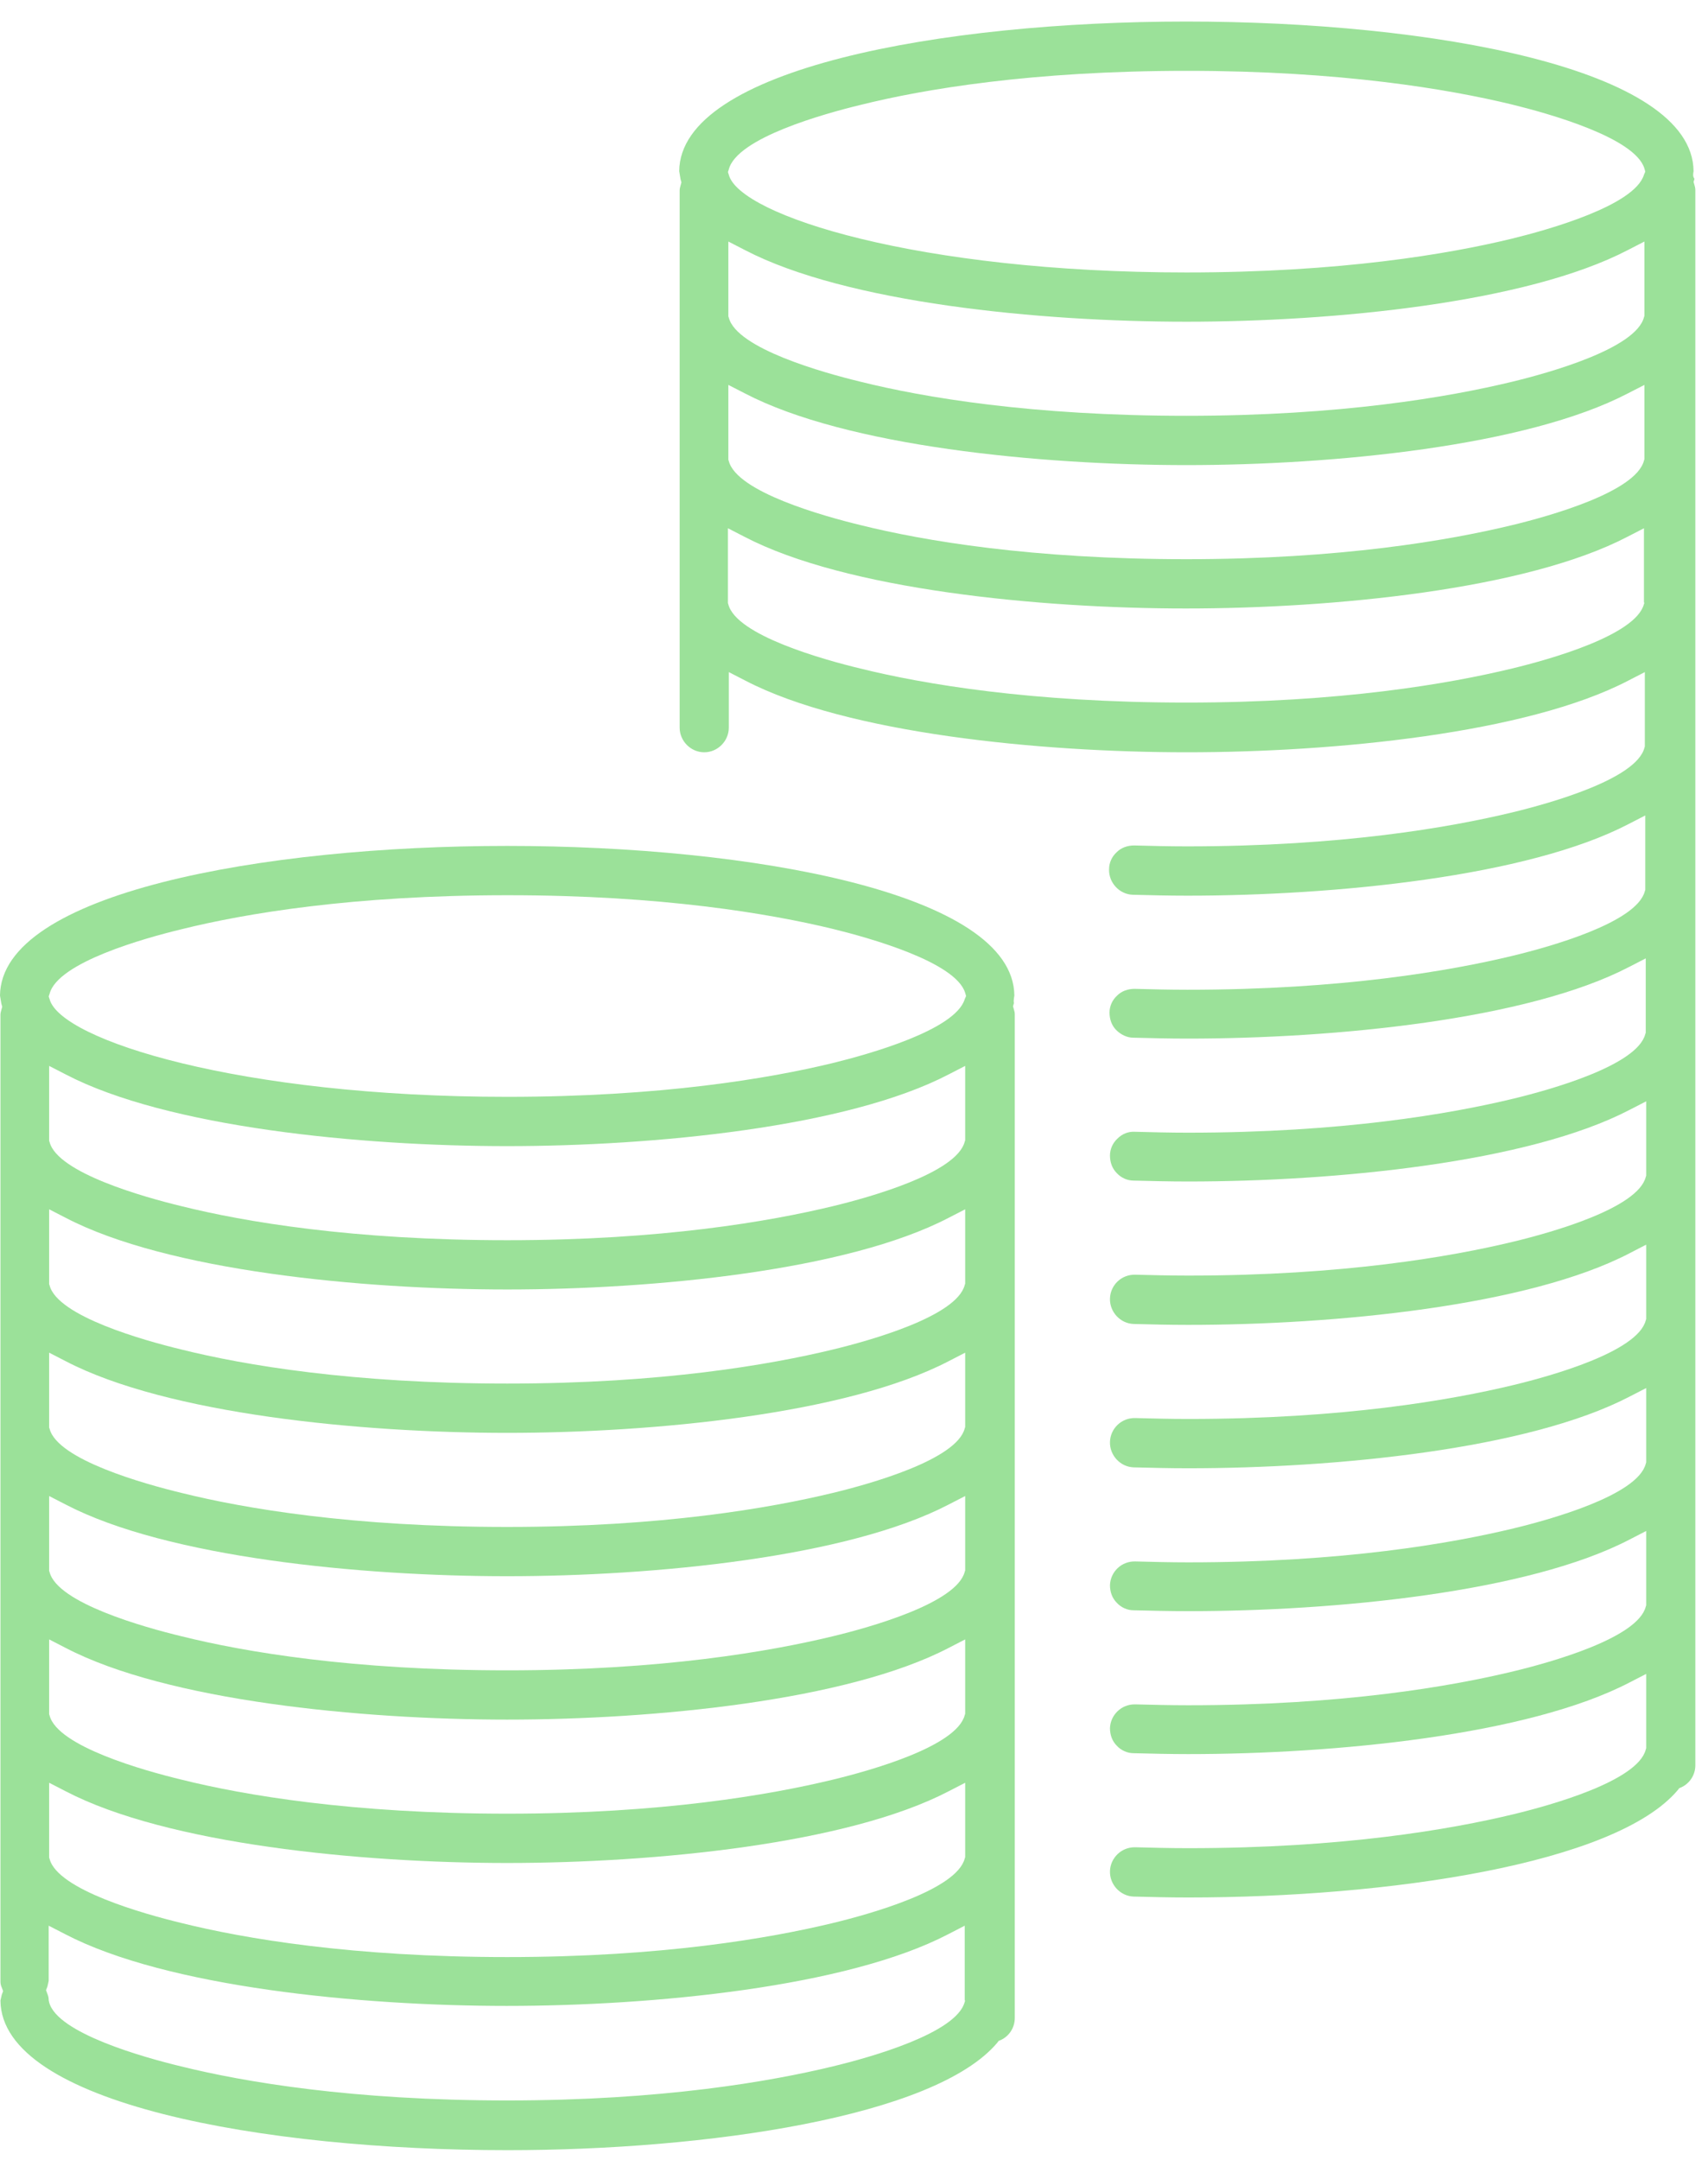 <svg width="53" height="67" viewBox="0 0 53 67" fill="none" xmlns="http://www.w3.org/2000/svg">
<path d="M31.476 30.878C31.448 27.695 23.309 26.236 15.738 26.236C8.167 26.236 0.028 27.695 0 30.878C0.014 30.961 0.028 31.044 0.042 31.128L0.069 31.225L0.042 31.322C0.028 31.378 0.014 31.419 0.014 31.475V61.462C0.014 61.518 0.028 61.587 0.055 61.643L0.097 61.754L0.055 61.865C0.042 61.921 0.028 61.99 0.014 62.046C0.042 65.242 8.181 66.687 15.752 66.687C21.922 66.687 29.008 65.659 30.949 63.352L30.99 63.297L31.06 63.269C31.323 63.144 31.489 62.88 31.489 62.588V31.461C31.489 31.406 31.476 31.35 31.462 31.308L31.434 31.211L31.462 31.114C31.448 31.044 31.462 30.961 31.476 30.878ZM29.95 62.046L29.936 62.087C29.687 63.06 26.997 63.811 25.846 64.088C23.891 64.561 20.535 65.145 15.738 65.145C10.94 65.145 7.585 64.575 5.616 64.088C4.465 63.811 1.775 63.06 1.525 62.101L1.511 62.032C1.511 61.962 1.498 61.907 1.47 61.837L1.428 61.726L1.47 61.615C1.484 61.559 1.498 61.504 1.511 61.434V59.725L2.024 59.989C5.172 61.629 11.176 62.213 15.724 62.213C20.272 62.213 26.276 61.629 29.424 59.989L29.936 59.725V62.046H29.95ZM29.95 57.599L29.936 57.641C29.687 58.614 26.997 59.364 25.846 59.642C23.891 60.114 20.535 60.698 15.738 60.698C10.94 60.698 7.585 60.128 5.63 59.642C4.479 59.364 1.789 58.614 1.539 57.655L1.525 57.613V55.292L2.038 55.556C5.186 57.196 11.19 57.78 15.738 57.78C20.286 57.78 26.29 57.196 29.437 55.556L29.95 55.292V57.599ZM29.95 53.153L29.936 53.194C29.687 54.167 26.997 54.917 25.846 55.195C23.891 55.668 20.535 56.251 15.738 56.251C10.94 56.251 7.585 55.682 5.63 55.195C4.479 54.917 1.789 54.167 1.539 53.208L1.525 53.166V50.846L2.038 51.11C5.186 52.749 11.19 53.333 15.738 53.333C20.286 53.333 26.29 52.749 29.437 51.11L29.95 50.846V53.153ZM29.95 48.706L29.936 48.748C29.687 49.72 26.997 50.471 25.846 50.748C23.891 51.221 20.535 51.805 15.738 51.805C10.94 51.805 7.585 51.235 5.63 50.748C4.479 50.471 1.789 49.72 1.539 48.761L1.525 48.72V46.399L2.038 46.663C5.186 48.303 11.19 48.886 15.738 48.886C20.286 48.886 26.29 48.303 29.437 46.663L29.95 46.399V48.706ZM29.95 44.259L29.936 44.301C29.687 45.274 26.997 46.024 25.846 46.302C23.891 46.774 20.535 47.358 15.738 47.358C10.94 47.358 7.585 46.788 5.63 46.302C4.479 46.024 1.789 45.274 1.539 44.315L1.525 44.273V41.953L2.038 42.217C5.186 43.856 11.19 44.44 15.738 44.44C20.286 44.44 26.29 43.856 29.437 42.217L29.95 41.953V44.259ZM29.95 39.812L29.936 39.854C29.687 40.827 26.997 41.577 25.846 41.855C23.891 42.328 20.535 42.911 15.738 42.911C10.94 42.911 7.585 42.342 5.63 41.855C4.479 41.577 1.789 40.827 1.539 39.868L1.525 39.826V37.506L2.038 37.77C5.186 39.41 11.19 39.993 15.738 39.993C20.286 39.993 26.29 39.41 29.437 37.77L29.95 37.506V39.812ZM29.95 35.366L29.936 35.408C29.687 36.38 26.997 37.131 25.846 37.409C23.891 37.881 20.535 38.465 15.738 38.465C10.94 38.465 7.585 37.895 5.63 37.409C4.479 37.131 1.789 36.38 1.539 35.422L1.525 35.38V33.059L2.038 33.323C5.186 34.963 11.19 35.547 15.738 35.547C20.286 35.547 26.29 34.963 29.437 33.323L29.95 33.059V35.366ZM29.936 30.989C29.645 31.948 26.955 32.698 25.818 32.976C23.863 33.448 20.522 34.018 15.738 34.018C7.432 34.018 1.872 32.253 1.539 30.989L1.511 30.905L1.539 30.822C1.789 29.849 4.479 29.099 5.63 28.821C7.585 28.335 10.94 27.765 15.752 27.765C20.535 27.765 23.877 28.335 25.832 28.807C26.969 29.085 29.659 29.835 29.95 30.794L29.978 30.891L29.936 30.989Z" fill="#9BE199"/>
<path d="M52.552 5.309C52.524 2.113 44.385 0.668 36.814 0.668C29.243 0.668 21.104 2.127 21.076 5.309C21.09 5.393 21.104 5.476 21.118 5.559L21.145 5.657L21.118 5.754C21.104 5.809 21.09 5.851 21.09 5.907V22.568C21.09 22.985 21.437 23.332 21.853 23.332C22.269 23.332 22.615 22.985 22.615 22.568V20.845L23.128 21.109C26.276 22.748 32.28 23.332 36.828 23.332C41.39 23.332 47.38 22.748 50.527 21.109L51.04 20.845V23.151L51.027 23.193C50.777 24.166 48.087 24.916 46.936 25.194C44.981 25.666 41.626 26.25 36.828 26.25C36.273 26.25 35.719 26.236 35.192 26.222C34.984 26.222 34.79 26.292 34.651 26.431C34.498 26.57 34.415 26.764 34.415 26.959C34.401 27.376 34.734 27.737 35.15 27.751C35.705 27.765 36.259 27.779 36.842 27.779C41.404 27.779 47.394 27.195 50.541 25.555L51.054 25.291V27.598L51.04 27.64C50.791 28.612 48.101 29.363 46.95 29.641C44.995 30.113 41.639 30.697 36.842 30.697C36.287 30.697 35.732 30.683 35.206 30.669C34.998 30.669 34.803 30.738 34.665 30.878C34.512 31.016 34.429 31.211 34.429 31.405C34.429 31.614 34.498 31.808 34.637 31.947C34.776 32.086 34.97 32.184 35.164 32.184C35.719 32.198 36.273 32.212 36.856 32.212C41.417 32.212 47.408 31.628 50.555 29.988L51.068 29.724V32.031L51.054 32.072C50.805 33.045 48.115 33.796 46.964 34.074C45.009 34.546 41.653 35.13 36.856 35.13C36.301 35.13 35.746 35.116 35.219 35.102C35.011 35.088 34.817 35.171 34.679 35.31C34.526 35.449 34.443 35.644 34.443 35.838C34.443 36.047 34.512 36.241 34.651 36.38C34.79 36.533 34.984 36.616 35.178 36.616C35.732 36.63 36.287 36.644 36.87 36.644C41.431 36.644 47.421 36.061 50.569 34.421L51.082 34.157V36.464L51.068 36.505C50.819 37.478 48.129 38.228 46.978 38.506C45.023 38.979 41.667 39.562 36.87 39.562C36.315 39.562 35.76 39.548 35.233 39.535C34.803 39.521 34.457 39.854 34.443 40.271C34.429 40.688 34.762 41.049 35.178 41.063C35.732 41.077 36.287 41.091 36.87 41.091C41.431 41.091 47.421 40.507 50.569 38.868L51.082 38.603V40.91L51.068 40.952C50.819 41.925 48.129 42.675 46.978 42.953C45.023 43.425 41.667 44.009 36.87 44.009C36.315 44.009 35.76 43.995 35.233 43.981C34.803 43.967 34.457 44.301 34.443 44.718C34.429 45.135 34.762 45.496 35.178 45.51C35.732 45.524 36.287 45.538 36.87 45.538C41.431 45.538 47.421 44.954 50.569 43.314L51.082 43.05V45.357L51.068 45.399C50.819 46.371 48.129 47.122 46.978 47.4C45.023 47.872 41.667 48.456 36.87 48.456C36.315 48.456 35.76 48.442 35.233 48.428C34.803 48.414 34.457 48.748 34.443 49.164C34.443 49.373 34.512 49.567 34.651 49.706C34.79 49.859 34.984 49.943 35.178 49.943C35.732 49.956 36.287 49.97 36.87 49.97C41.431 49.97 47.421 49.387 50.569 47.747L51.082 47.483V49.79L51.068 49.831C50.819 50.804 48.129 51.554 46.978 51.832C45.023 52.305 41.667 52.888 36.87 52.888C36.315 52.888 35.76 52.874 35.233 52.861C35.219 52.861 35.219 52.861 35.206 52.861C34.79 52.861 34.457 53.194 34.443 53.597C34.443 53.806 34.512 54 34.651 54.139C34.79 54.292 34.984 54.375 35.178 54.375C35.732 54.389 36.287 54.403 36.87 54.403C41.431 54.403 47.421 53.819 50.569 52.18L51.082 51.916V54.222L51.068 54.264C50.819 55.237 48.129 55.987 46.978 56.265C45.023 56.738 41.667 57.321 36.87 57.321C36.315 57.321 35.76 57.307 35.233 57.293C35.219 57.293 35.219 57.293 35.206 57.293C34.79 57.293 34.457 57.627 34.443 58.03C34.429 58.447 34.762 58.808 35.178 58.822C35.732 58.836 36.287 58.85 36.87 58.85C43.04 58.85 50.125 57.821 52.066 55.515L52.108 55.459L52.177 55.431C52.441 55.306 52.607 55.042 52.607 54.751V5.893C52.607 5.837 52.593 5.782 52.58 5.74L52.552 5.643L52.58 5.545C52.524 5.476 52.538 5.393 52.552 5.309ZM51.027 18.691L51.013 18.733C50.763 19.705 48.073 20.456 46.922 20.733C44.967 21.206 41.612 21.79 36.814 21.79C32.016 21.79 28.661 21.22 26.692 20.733C25.541 20.456 22.851 19.705 22.601 18.746L22.588 18.705V16.384L23.101 16.648C26.248 18.288 32.252 18.872 36.8 18.872C41.362 18.872 47.352 18.288 50.5 16.648L51.013 16.384V18.691H51.027ZM51.027 14.244L51.013 14.286C50.763 15.259 48.073 16.009 46.922 16.287C44.967 16.759 41.612 17.343 36.814 17.343C32.016 17.343 28.661 16.773 26.706 16.287C25.555 16.009 22.865 15.259 22.615 14.3L22.601 14.258V11.938L23.114 12.201C26.262 13.841 32.266 14.425 36.814 14.425C41.376 14.425 47.366 13.841 50.514 12.201L51.027 11.938V14.244ZM51.027 9.798L51.013 9.839C50.763 10.812 48.073 11.562 46.922 11.84C44.967 12.313 41.612 12.896 36.814 12.896C32.016 12.896 28.661 12.327 26.706 11.84C25.555 11.562 22.865 10.812 22.615 9.853L22.601 9.811V7.491L23.114 7.755C26.262 9.395 32.266 9.978 36.814 9.978C41.376 9.978 47.366 9.395 50.514 7.755L51.027 7.491V9.798ZM51.013 5.42C50.721 6.379 48.032 7.13 46.895 7.407C44.939 7.88 41.598 8.45 36.814 8.45C28.508 8.45 22.948 6.685 22.615 5.42L22.588 5.337L22.615 5.254C22.865 4.281 25.555 3.531 26.706 3.253C28.661 2.766 32.016 2.197 36.828 2.197C41.612 2.197 44.953 2.766 46.908 3.239C48.045 3.517 50.735 4.267 51.027 5.226L51.054 5.323L51.013 5.42Z" fill="#9BE199"/>
</svg>
